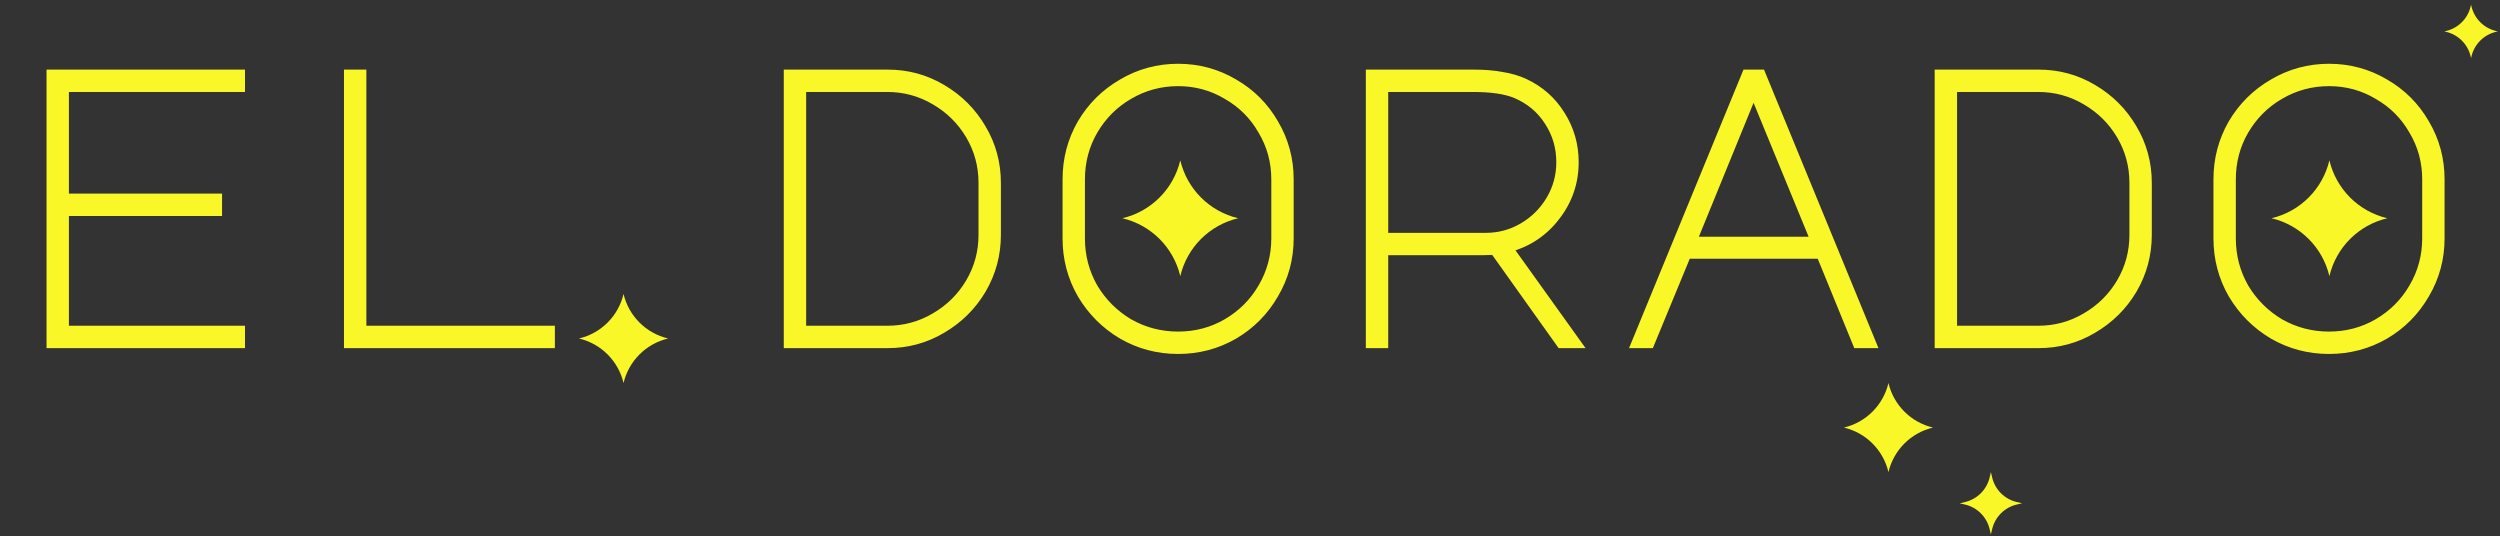 <svg width="247" height="53" viewBox="0 0 247 53" fill="none" xmlns="http://www.w3.org/2000/svg">
<rect x="0" y="0" width="247" height="53" fill="#333333" stroke="none"/>
<path d="M4.992 7.271H23.81V8.692H6.413V19.522H21.544V20.943H6.413V32.579H23.81V34H4.992V7.271ZM34.38 34V7.271H35.801V32.579H54.426V34H34.38ZM87.701 7.271C89.647 7.271 91.439 7.758 93.078 8.731C94.742 9.704 96.061 11.022 97.033 12.686C98.006 14.325 98.493 16.117 98.493 18.063V23.209C98.493 25.154 98.006 26.959 97.033 28.624C96.061 30.262 94.742 31.568 93.078 32.541C91.439 33.514 89.647 34 87.701 34H77.832V7.271H87.701ZM97.072 18.063C97.072 16.373 96.649 14.811 95.805 13.377C94.96 11.944 93.808 10.805 92.348 9.96C90.915 9.115 89.353 8.692 87.663 8.692H79.253V32.579H87.663C89.353 32.579 90.915 32.157 92.348 31.312C93.808 30.467 94.96 29.328 95.805 27.894C96.649 26.46 97.072 24.898 97.072 23.209V18.063ZM116.398 6.695C118.395 6.695 120.238 7.195 121.928 8.193C123.617 9.166 124.949 10.497 125.922 12.187C126.92 13.877 127.419 15.72 127.419 17.717V23.554C127.419 25.551 126.92 27.395 125.922 29.084C124.949 30.774 123.617 32.118 121.928 33.117C120.238 34.09 118.395 34.576 116.398 34.576C114.401 34.576 112.557 34.09 110.868 33.117C109.178 32.118 107.834 30.774 106.835 29.084C105.862 27.395 105.376 25.551 105.376 23.554V17.717C105.376 15.72 105.862 13.877 106.835 12.187C107.834 10.497 109.178 9.166 110.868 8.193C112.557 7.195 114.401 6.695 116.398 6.695ZM106.797 23.554C106.797 25.295 107.219 26.908 108.064 28.393C108.935 29.852 110.099 31.017 111.559 31.888C113.044 32.733 114.657 33.155 116.398 33.155C118.139 33.155 119.739 32.733 121.198 31.888C122.683 31.017 123.848 29.852 124.693 28.393C125.563 26.908 125.998 25.295 125.998 23.554V17.717C125.998 15.976 125.563 14.376 124.693 12.917C123.848 11.432 122.683 10.267 121.198 9.422C119.739 8.552 118.139 8.116 116.398 8.116C114.657 8.116 113.044 8.552 111.559 9.422C110.099 10.267 108.935 11.432 108.064 12.917C107.219 14.376 106.797 15.976 106.797 17.717V23.554ZM150.624 8.155C152.16 8.872 153.363 9.934 154.234 11.342C155.13 12.75 155.578 14.312 155.578 16.027C155.578 18.024 154.963 19.816 153.734 21.404C152.531 22.965 150.982 24.002 149.088 24.514L155.885 34H154.195L147.628 24.783L146.399 24.822H136.76V34H135.339V7.271H145.516C146.643 7.271 147.603 7.348 148.396 7.502C149.216 7.63 149.958 7.847 150.624 8.155ZM146.783 23.401C148.115 23.401 149.344 23.068 150.47 22.402C151.597 21.737 152.493 20.84 153.158 19.714C153.824 18.587 154.157 17.359 154.157 16.027C154.157 14.542 153.76 13.198 152.966 11.995C152.198 10.792 151.123 9.896 149.741 9.307C148.742 8.897 147.334 8.692 145.516 8.692H136.76V23.401H146.783ZM172.523 7.271H174.02L185.004 34H183.468L179.858 25.167H166.685L163.037 34H161.539L172.523 7.271ZM167.261 23.785H179.282L173.252 9.115L167.261 23.785ZM201.411 7.271C203.357 7.271 205.149 7.758 206.787 8.731C208.451 9.704 209.77 11.022 210.743 12.686C211.716 14.325 212.202 16.117 212.202 18.063V23.209C212.202 25.154 211.716 26.959 210.743 28.624C209.77 30.262 208.451 31.568 206.787 32.541C205.149 33.514 203.357 34 201.411 34H191.541V7.271H201.411ZM210.781 18.063C210.781 16.373 210.359 14.811 209.514 13.377C208.669 11.944 207.517 10.805 206.058 9.96C204.624 9.115 203.062 8.692 201.372 8.692H192.962V32.579H201.372C203.062 32.579 204.624 32.157 206.058 31.312C207.517 30.467 208.669 29.328 209.514 27.894C210.359 26.46 210.781 24.898 210.781 23.209V18.063ZM230.107 6.695C232.104 6.695 233.947 7.195 235.637 8.193C237.327 9.166 238.658 10.497 239.631 12.187C240.629 13.877 241.129 15.72 241.129 17.717V23.554C241.129 25.551 240.629 27.395 239.631 29.084C238.658 30.774 237.327 32.118 235.637 33.117C233.947 34.09 232.104 34.576 230.107 34.576C228.11 34.576 226.267 34.09 224.577 33.117C222.887 32.118 221.543 30.774 220.545 29.084C219.572 27.395 219.085 25.551 219.085 23.554V17.717C219.085 15.72 219.572 13.877 220.545 12.187C221.543 10.497 222.887 9.166 224.577 8.193C226.267 7.195 228.11 6.695 230.107 6.695ZM220.506 23.554C220.506 25.295 220.929 26.908 221.773 28.393C222.644 29.852 223.809 31.017 225.268 31.888C226.753 32.733 228.366 33.155 230.107 33.155C231.848 33.155 233.448 32.733 234.907 31.888C236.392 31.017 237.557 29.852 238.402 28.393C239.273 26.908 239.708 25.295 239.708 23.554V17.717C239.708 15.976 239.273 14.376 238.402 12.917C237.557 11.432 236.392 10.267 234.907 9.422C233.448 8.552 231.848 8.116 230.107 8.116C228.366 8.116 226.753 8.552 225.268 9.422C223.809 10.267 222.644 11.432 221.773 12.917C220.929 14.376 220.506 15.976 220.506 17.717V23.554Z" fill="#FAF729"/>
<path d="M4.992 7.271V6.877H4.598V7.271H4.992ZM23.81 7.271H24.205V6.877H23.81V7.271ZM23.81 8.692V9.087H24.205V8.692H23.81ZM6.413 8.692V8.298H6.019V8.692H6.413ZM6.413 19.522H6.019V19.917H6.413V19.522ZM21.544 19.522H21.939V19.127H21.544V19.522ZM21.544 20.943V21.338H21.939V20.943H21.544ZM6.413 20.943V20.548H6.019V20.943H6.413ZM6.413 32.579H6.019V32.974H6.413V32.579ZM23.81 32.579H24.205V32.184H23.81V32.579ZM23.81 34V34.395H24.205V34H23.81ZM4.992 34H4.598V34.395H4.992V34ZM4.992 7.666H23.81V6.877H4.992V7.666ZM23.415 7.271V8.692H24.205V7.271H23.415ZM23.81 8.298H6.413V9.087H23.81V8.298ZM6.019 8.692V19.522H6.808V8.692H6.019ZM6.413 19.917H21.544V19.127H6.413V19.917ZM21.149 19.522V20.943H21.939V19.522H21.149ZM21.544 20.548H6.413V21.338H21.544V20.548ZM6.019 20.943V32.579H6.808V20.943H6.019ZM6.413 32.974H23.81V32.184H6.413V32.974ZM23.415 32.579V34H24.205V32.579H23.415ZM23.81 33.605H4.992V34.395H23.81V33.605ZM5.387 34V7.271H4.598V34H5.387ZM34.38 34H33.985V34.395H34.38V34ZM34.38 7.271V6.877H33.985V7.271H34.38ZM35.801 7.271H36.196V6.877H35.801V7.271ZM35.801 32.579H35.406V32.974H35.801V32.579ZM54.426 32.579H54.821V32.184H54.426V32.579ZM54.426 34V34.395H54.821V34H54.426ZM34.775 34V7.271H33.985V34H34.775ZM34.38 7.666H35.801V6.877H34.38V7.666ZM35.406 7.271V32.579H36.196V7.271H35.406ZM35.801 32.974H54.426V32.184H35.801V32.974ZM54.032 32.579V34H54.821V32.579H54.032ZM54.426 33.605H34.38V34.395H54.426V33.605ZM93.078 8.731L92.876 9.07L92.879 9.072L93.078 8.731ZM97.033 12.686L96.693 12.886L96.694 12.888L97.033 12.686ZM97.033 28.624L97.373 28.825L97.374 28.823L97.033 28.624ZM93.078 32.541L92.879 32.2L92.876 32.201L93.078 32.541ZM77.832 34H77.437V34.395H77.832V34ZM77.832 7.271V6.877H77.437V7.271H77.832ZM95.805 13.377L95.464 13.578L95.464 13.578L95.805 13.377ZM92.348 9.96L92.148 10.3L92.15 10.301L92.348 9.96ZM79.253 8.692V8.298H78.858V8.692H79.253ZM79.253 32.579H78.858V32.974H79.253V32.579ZM92.348 31.312L92.15 30.97L92.148 30.972L92.348 31.312ZM95.805 27.894L95.464 27.694L95.464 27.694L95.805 27.894ZM87.701 7.666C89.578 7.666 91.3 8.134 92.876 9.07L93.279 8.391C91.579 7.381 89.716 6.877 87.701 6.877V7.666ZM92.879 9.072C94.484 10.01 95.754 11.28 96.693 12.886L97.374 12.487C96.367 10.764 95 9.397 93.277 8.39L92.879 9.072ZM96.694 12.888C97.63 14.464 98.098 16.186 98.098 18.063H98.888C98.888 16.048 98.383 14.186 97.373 12.485L96.694 12.888ZM98.098 18.063V23.209H98.888V18.063H98.098ZM98.098 23.209C98.098 25.085 97.63 26.821 96.693 28.424L97.374 28.823C98.383 27.098 98.888 25.224 98.888 23.209H98.098ZM96.694 28.422C95.756 30.002 94.486 31.26 92.879 32.2L93.277 32.882C94.998 31.875 96.365 30.522 97.373 28.825L96.694 28.422ZM92.876 32.201C91.3 33.137 89.578 33.605 87.701 33.605V34.395C89.716 34.395 91.579 33.89 93.279 32.88L92.876 32.201ZM87.701 33.605H77.832V34.395H87.701V33.605ZM78.227 34V7.271H77.437V34H78.227ZM77.832 7.666H87.701V6.877H77.832V7.666ZM97.466 18.063C97.466 16.304 97.026 14.672 96.145 13.177L95.464 13.578C96.273 14.95 96.677 16.442 96.677 18.063H97.466ZM96.145 13.177C95.265 11.684 94.063 10.496 92.546 9.618L92.15 10.301C93.552 11.113 94.654 12.204 95.464 13.578L96.145 13.177ZM92.549 9.62C91.053 8.738 89.422 8.298 87.663 8.298V9.087C89.283 9.087 90.776 9.491 92.148 10.3L92.549 9.62ZM87.663 8.298H79.253V9.087H87.663V8.298ZM78.858 8.692V32.579H79.647V8.692H78.858ZM79.253 32.974H87.663V32.184H79.253V32.974ZM87.663 32.974C89.422 32.974 91.053 32.533 92.549 31.652L92.148 30.972C90.776 31.78 89.283 32.184 87.663 32.184V32.974ZM92.546 31.653C94.063 30.775 95.265 29.587 96.145 28.094L95.464 27.694C94.654 29.068 93.552 30.159 92.15 30.97L92.546 31.653ZM96.145 28.094C97.026 26.599 97.466 24.968 97.466 23.209H96.677C96.677 24.829 96.273 26.322 95.464 27.694L96.145 28.094ZM97.466 23.209V18.063H96.677V23.209H97.466ZM121.928 8.193L121.727 8.533L121.731 8.535L121.928 8.193ZM125.922 12.187L125.579 12.384L125.582 12.388L125.922 12.187ZM125.922 29.084L125.582 28.884L125.579 28.887L125.922 29.084ZM121.928 33.117L122.125 33.459L122.128 33.457L121.928 33.117ZM110.868 33.117L110.667 33.457L110.671 33.459L110.868 33.117ZM106.835 29.084L106.493 29.281L106.495 29.285L106.835 29.084ZM106.835 12.187L106.495 11.986L106.493 11.99L106.835 12.187ZM110.868 8.193L111.065 8.535L111.068 8.533L110.868 8.193ZM108.064 28.393L107.721 28.588L107.725 28.595L108.064 28.393ZM111.559 31.888L111.357 32.227L111.364 32.231L111.559 31.888ZM121.198 31.888L121.396 32.23L121.398 32.228L121.198 31.888ZM124.693 28.393L124.352 28.194L124.351 28.195L124.693 28.393ZM124.693 12.917L124.349 13.112L124.354 13.119L124.693 12.917ZM121.198 9.422L120.996 9.761L121.003 9.765L121.198 9.422ZM111.559 9.422L111.757 9.764L111.758 9.763L111.559 9.422ZM108.064 12.917L107.724 12.717L107.722 12.719L108.064 12.917ZM116.398 7.09C118.325 7.09 120.099 7.571 121.727 8.533L122.128 7.853C120.377 6.818 118.464 6.301 116.398 6.301V7.09ZM121.731 8.535C123.36 9.473 124.641 10.755 125.579 12.384L126.264 11.99C125.256 10.24 123.875 8.859 122.125 7.851L121.731 8.535ZM125.582 12.388C126.544 14.016 127.025 15.789 127.025 17.717H127.814C127.814 15.651 127.296 13.738 126.261 11.986L125.582 12.388ZM127.025 17.717V23.554H127.814V17.717H127.025ZM127.025 23.554C127.025 25.482 126.544 27.256 125.582 28.884L126.261 29.285C127.296 27.534 127.814 25.621 127.814 23.554H127.025ZM125.579 28.887C124.641 30.518 123.358 31.813 121.727 32.777L122.128 33.457C123.876 32.424 125.257 31.03 126.264 29.281L125.579 28.887ZM121.731 32.775C120.102 33.712 118.327 34.181 116.398 34.181V34.971C118.462 34.971 120.373 34.467 122.125 33.459L121.731 32.775ZM116.398 34.181C114.468 34.181 112.693 33.712 111.064 32.775L110.671 33.459C112.422 34.467 114.333 34.971 116.398 34.971V34.181ZM111.068 32.777C109.436 31.812 108.14 30.516 107.175 28.884L106.495 29.285C107.528 31.032 108.92 32.424 110.667 33.457L111.068 32.777ZM107.177 28.887C106.24 27.259 105.771 25.484 105.771 23.554H104.981C104.981 25.619 105.485 27.53 106.493 29.281L107.177 28.887ZM105.771 23.554V17.717H104.981V23.554H105.771ZM105.771 17.717C105.771 15.787 106.24 14.012 107.177 12.384L106.493 11.99C105.485 13.741 104.981 15.653 104.981 17.717H105.771ZM107.175 12.388C108.139 10.756 109.434 9.474 111.064 8.535L110.671 7.851C108.921 8.858 107.528 10.238 106.495 11.986L107.175 12.388ZM111.068 8.533C112.696 7.571 114.47 7.09 116.398 7.09V6.301C114.331 6.301 112.418 6.818 110.667 7.853L111.068 8.533ZM106.402 23.554C106.402 25.362 106.842 27.043 107.721 28.588L108.407 28.198C107.597 26.774 107.192 25.228 107.192 23.554H106.402ZM107.725 28.595C108.629 30.111 109.841 31.323 111.357 32.227L111.761 31.549C110.358 30.712 109.24 29.594 108.403 28.191L107.725 28.595ZM111.364 32.231C112.909 33.11 114.59 33.55 116.398 33.55V32.76C114.724 32.76 113.178 32.355 111.754 31.545L111.364 32.231ZM116.398 33.55C118.206 33.55 119.874 33.11 121.396 32.229L121 31.546C119.603 32.355 118.071 32.76 116.398 32.76V33.55ZM121.398 32.228C122.94 31.324 124.154 30.111 125.034 28.591L124.351 28.195C123.541 29.594 122.426 30.711 120.998 31.547L121.398 32.228ZM125.033 28.593C125.94 27.047 126.393 25.365 126.393 23.554H125.604C125.604 25.226 125.187 26.77 124.352 28.194L125.033 28.593ZM126.393 23.554V17.717H125.604V23.554H126.393ZM126.393 17.717C126.393 15.907 125.94 14.236 125.032 12.714L124.354 13.119C125.187 14.515 125.604 16.046 125.604 17.717H126.393ZM125.036 12.722C124.156 11.175 122.94 9.959 121.393 9.079L121.003 9.765C122.426 10.575 123.54 11.689 124.35 13.112L125.036 12.722ZM121.4 9.083C119.878 8.175 118.208 7.722 116.398 7.722V8.511C118.069 8.511 119.599 8.928 120.996 9.761L121.4 9.083ZM116.398 7.722C114.587 7.722 112.905 8.175 111.359 9.081L111.758 9.763C113.182 8.928 114.726 8.511 116.398 8.511V7.722ZM111.361 9.08C109.841 9.96 108.628 11.175 107.724 12.717L108.405 13.116C109.241 11.689 110.358 10.573 111.757 9.764L111.361 9.08ZM107.722 12.719C106.842 14.24 106.402 15.909 106.402 17.717H107.192C107.192 16.043 107.597 14.512 108.406 13.114L107.722 12.719ZM106.402 17.717V23.554H107.192V17.717H106.402ZM150.624 8.155L150.791 7.797L150.789 7.796L150.624 8.155ZM154.234 11.342L153.898 11.55L153.901 11.554L154.234 11.342ZM153.734 21.404L153.422 21.162L153.422 21.163L153.734 21.404ZM149.088 24.514L148.985 24.133L148.435 24.282L148.767 24.744L149.088 24.514ZM155.885 34V34.395H156.654L156.206 33.77L155.885 34ZM154.195 34L153.874 34.229L153.992 34.395H154.195V34ZM147.628 24.783L147.95 24.554L147.827 24.382L147.616 24.389L147.628 24.783ZM146.399 24.822V25.217L146.412 25.216L146.399 24.822ZM136.76 24.822V24.427H136.366V24.822H136.76ZM136.76 34V34.395H137.155V34H136.76ZM135.339 34H134.945V34.395H135.339V34ZM135.339 7.271V6.877H134.945V7.271H135.339ZM148.396 7.502L148.321 7.889L148.328 7.891L148.335 7.892L148.396 7.502ZM150.47 22.402L150.269 22.062L150.269 22.062L150.47 22.402ZM153.158 19.714L152.819 19.513L152.819 19.513L153.158 19.714ZM152.966 11.995L152.634 12.207L152.637 12.212L152.966 11.995ZM149.741 9.307L149.895 8.944L149.89 8.942L149.741 9.307ZM136.76 8.692V8.298H136.366V8.692H136.76ZM136.76 23.401H136.366V23.796H136.76V23.401ZM150.457 8.512C151.925 9.198 153.069 10.209 153.898 11.55L154.569 11.135C153.658 9.659 152.395 8.546 150.791 7.797L150.457 8.512ZM153.901 11.554C154.755 12.897 155.183 14.385 155.183 16.027H155.973C155.973 14.239 155.504 12.604 154.567 11.13L153.901 11.554ZM155.183 16.027C155.183 17.936 154.598 19.644 153.422 21.162L154.047 21.645C155.329 19.989 155.973 18.112 155.973 16.027H155.183ZM153.422 21.163C152.271 22.657 150.795 23.644 148.985 24.133L149.191 24.895C151.169 24.361 152.791 23.274 154.047 21.645L153.422 21.163ZM148.767 24.744L155.564 34.23L156.206 33.77L149.409 24.285L148.767 24.744ZM155.885 33.605H154.195V34.395H155.885V33.605ZM154.517 33.771L147.95 24.554L147.307 25.012L153.874 34.229L154.517 33.771ZM147.616 24.389L146.387 24.427L146.412 25.216L147.641 25.178L147.616 24.389ZM146.399 24.427H136.76V25.216H146.399V24.427ZM136.366 24.822V34H137.155V24.822H136.366ZM136.76 33.605H135.339V34.395H136.76V33.605ZM135.734 34V7.271H134.945V34H135.734ZM135.339 7.666H145.516V6.877H135.339V7.666ZM145.516 7.666C146.627 7.666 147.56 7.742 148.321 7.889L148.471 7.114C147.646 6.954 146.659 6.877 145.516 6.877V7.666ZM148.335 7.892C149.123 8.015 149.83 8.223 150.458 8.513L150.789 7.796C150.086 7.472 149.308 7.245 148.457 7.112L148.335 7.892ZM146.783 23.796C148.184 23.796 149.483 23.444 150.671 22.742L150.269 22.062C149.205 22.692 148.045 23.006 146.783 23.006V23.796ZM150.671 22.742C151.855 22.043 152.799 21.099 153.498 19.915L152.819 19.513C152.187 20.582 151.339 21.431 150.269 22.062L150.671 22.742ZM153.498 19.915C154.201 18.726 154.552 17.428 154.552 16.027H153.762C153.762 17.289 153.448 18.449 152.819 19.513L153.498 19.915ZM154.552 16.027C154.552 14.468 154.133 13.047 153.296 11.778L152.637 12.212C153.387 13.349 153.762 14.617 153.762 16.027H154.552ZM153.299 11.783C152.486 10.509 151.347 9.562 149.895 8.944L149.586 9.67C150.899 10.229 151.911 11.075 152.634 12.207L153.299 11.783ZM149.89 8.942C148.823 8.504 147.355 8.298 145.516 8.298V9.087C147.313 9.087 148.662 9.291 149.591 9.672L149.89 8.942ZM145.516 8.298H136.76V9.087H145.516V8.298ZM136.366 8.692V23.401H137.155V8.692H136.366ZM136.76 23.796H146.783V23.006H136.76V23.796ZM172.523 7.271V6.877H172.258L172.157 7.121L172.523 7.271ZM174.02 7.271L174.385 7.121L174.285 6.877H174.02V7.271ZM185.004 34V34.395H185.593L185.369 33.85L185.004 34ZM183.468 34L183.102 34.149L183.202 34.395H183.468V34ZM179.858 25.167L180.223 25.018L180.123 24.773H179.858V25.167ZM166.685 25.167V24.773H166.421L166.32 25.017L166.685 25.167ZM163.037 34V34.395H163.301L163.402 34.151L163.037 34ZM161.539 34L161.174 33.85L160.95 34.395H161.539V34ZM167.261 23.785L166.896 23.636L166.674 24.18H167.261V23.785ZM179.282 23.785V24.18H179.871L179.647 23.635L179.282 23.785ZM173.252 9.115L173.617 8.965L173.251 8.073L172.887 8.966L173.252 9.115ZM172.523 7.666H174.02V6.877H172.523V7.666ZM173.655 7.421L184.639 34.15L185.369 33.85L174.385 7.121L173.655 7.421ZM185.004 33.605H183.468V34.395H185.004V33.605ZM183.833 33.851L180.223 25.018L179.492 25.317L183.102 34.149L183.833 33.851ZM179.858 24.773H166.685V25.562H179.858V24.773ZM166.32 25.017L162.672 33.849L163.402 34.151L167.05 25.318L166.32 25.017ZM163.037 33.605H161.539V34.395H163.037V33.605ZM161.904 34.15L172.888 7.421L172.157 7.121L161.174 33.85L161.904 34.15ZM167.261 24.18H179.282V23.39H167.261V24.18ZM179.647 23.635L173.617 8.965L172.887 9.265L178.916 23.935L179.647 23.635ZM172.887 8.966L166.896 23.636L167.627 23.934L173.618 9.264L172.887 8.966ZM206.787 8.731L206.586 9.07L206.588 9.072L206.787 8.731ZM210.743 12.686L210.402 12.886L210.403 12.888L210.743 12.686ZM210.743 28.624L211.082 28.825L211.084 28.823L210.743 28.624ZM206.787 32.541L206.588 32.2L206.586 32.201L206.787 32.541ZM191.541 34H191.146V34.395H191.541V34ZM191.541 7.271V6.877H191.146V7.271H191.541ZM209.514 13.377L209.174 13.578L209.174 13.578L209.514 13.377ZM206.058 9.96L205.857 10.3L205.86 10.301L206.058 9.96ZM192.962 8.692V8.298H192.567V8.692H192.962ZM192.962 32.579H192.567V32.974H192.962V32.579ZM206.058 31.312L205.86 30.97L205.857 30.972L206.058 31.312ZM209.514 27.894L209.174 27.694L209.174 27.694L209.514 27.894ZM201.411 7.666C203.287 7.666 205.009 8.134 206.586 9.07L206.989 8.391C205.288 7.381 203.426 6.877 201.411 6.877V7.666ZM206.588 9.072C208.194 10.01 209.463 11.28 210.402 12.886L211.084 12.487C210.076 10.764 208.709 9.397 206.986 8.39L206.588 9.072ZM210.403 12.888C211.339 14.464 211.807 16.186 211.807 18.063H212.597C212.597 16.048 212.092 14.186 211.082 12.485L210.403 12.888ZM211.807 18.063V23.209H212.597V18.063H211.807ZM211.807 23.209C211.807 25.085 211.339 26.821 210.402 28.424L211.084 28.823C212.092 27.098 212.597 25.224 212.597 23.209H211.807ZM210.403 28.422C209.465 30.002 208.195 31.26 206.588 32.2L206.986 32.882C208.708 31.875 210.075 30.522 211.082 28.825L210.403 28.422ZM206.586 32.201C205.009 33.137 203.287 33.605 201.411 33.605V34.395C203.426 34.395 205.288 33.89 206.989 32.88L206.586 32.201ZM201.411 33.605H191.541V34.395H201.411V33.605ZM191.936 34V7.271H191.146V34H191.936ZM191.541 7.666H201.411V6.877H191.541V7.666ZM211.176 18.063C211.176 16.304 210.735 14.672 209.854 13.177L209.174 13.578C209.982 14.95 210.386 16.442 210.386 18.063H211.176ZM209.854 13.177C208.974 11.684 207.773 10.496 206.255 9.618L205.86 10.301C207.261 11.113 208.364 12.204 209.174 13.578L209.854 13.177ZM206.258 9.62C204.763 8.738 203.131 8.298 201.372 8.298V9.087C202.993 9.087 204.485 9.491 205.857 10.3L206.258 9.62ZM201.372 8.298H192.962V9.087H201.372V8.298ZM192.567 8.692V32.579H193.357V8.692H192.567ZM192.962 32.974H201.372V32.184H192.962V32.974ZM201.372 32.974C203.131 32.974 204.763 32.533 206.258 31.652L205.857 30.972C204.485 31.78 202.993 32.184 201.372 32.184V32.974ZM206.255 31.653C207.773 30.775 208.974 29.587 209.854 28.094L209.174 27.694C208.364 29.068 207.261 30.159 205.86 30.97L206.255 31.653ZM209.854 28.094C210.735 26.599 211.176 24.968 211.176 23.209H210.386C210.386 24.829 209.982 26.322 209.174 27.694L209.854 28.094ZM211.176 23.209V18.063H210.386V23.209H211.176ZM235.637 8.193L235.436 8.533L235.44 8.535L235.637 8.193ZM239.631 12.187L239.289 12.384L239.291 12.388L239.631 12.187ZM239.631 29.084L239.291 28.884L239.289 28.887L239.631 29.084ZM235.637 33.117L235.834 33.459L235.838 33.457L235.637 33.117ZM224.577 33.117L224.376 33.457L224.38 33.459L224.577 33.117ZM220.545 29.084L220.202 29.281L220.205 29.285L220.545 29.084ZM220.545 12.187L220.205 11.986L220.202 11.99L220.545 12.187ZM224.577 8.193L224.774 8.535L224.778 8.533L224.577 8.193ZM221.773 28.393L221.43 28.588L221.434 28.595L221.773 28.393ZM225.268 31.888L225.066 32.227L225.073 32.231L225.268 31.888ZM234.907 31.888L235.105 32.23L235.107 32.228L234.907 31.888ZM238.402 28.393L238.061 28.194L238.06 28.195L238.402 28.393ZM238.402 12.917L238.059 13.112L238.063 13.119L238.402 12.917ZM234.907 9.422L234.705 9.761L234.712 9.765L234.907 9.422ZM225.268 9.422L225.466 9.764L225.468 9.763L225.268 9.422ZM221.773 12.917L221.433 12.717L221.432 12.719L221.773 12.917ZM230.107 7.09C232.035 7.09 233.808 7.571 235.436 8.533L235.838 7.853C234.086 6.818 232.173 6.301 230.107 6.301V7.09ZM235.44 8.535C237.069 9.473 238.351 10.755 239.289 12.384L239.973 11.99C238.965 10.24 237.584 8.859 235.834 7.851L235.44 8.535ZM239.291 12.388C240.253 14.016 240.734 15.789 240.734 17.717H241.523C241.523 15.651 241.006 13.738 239.971 11.986L239.291 12.388ZM240.734 17.717V23.554H241.523V17.717H240.734ZM240.734 23.554C240.734 25.482 240.253 27.256 239.291 28.884L239.971 29.285C241.006 27.534 241.523 25.621 241.523 23.554H240.734ZM239.289 28.887C238.35 30.518 237.068 31.813 235.436 32.777L235.838 33.457C237.586 32.424 238.966 31.03 239.973 29.281L239.289 28.887ZM235.44 32.775C233.812 33.712 232.037 34.181 230.107 34.181V34.971C232.171 34.971 234.083 34.467 235.834 33.459L235.44 32.775ZM230.107 34.181C228.177 34.181 226.402 33.712 224.774 32.775L224.38 33.459C226.131 34.467 228.043 34.971 230.107 34.971V34.181ZM224.778 32.777C223.145 31.812 221.849 30.516 220.884 28.884L220.205 29.285C221.237 31.032 222.629 32.424 224.376 33.457L224.778 32.777ZM220.887 28.887C219.949 27.259 219.48 25.484 219.48 23.554H218.69C218.69 25.619 219.194 27.53 220.202 29.281L220.887 28.887ZM219.48 23.554V17.717H218.69V23.554H219.48ZM219.48 17.717C219.48 15.787 219.949 14.012 220.887 12.384L220.202 11.99C219.194 13.741 218.69 15.653 218.69 17.717H219.48ZM220.884 12.388C221.848 10.756 223.144 9.474 224.774 8.535L224.38 7.851C222.631 8.858 221.238 10.238 220.205 11.986L220.884 12.388ZM224.778 8.533C226.406 7.571 228.179 7.09 230.107 7.09V6.301C228.041 6.301 226.128 6.818 224.376 7.853L224.778 8.533ZM220.111 23.554C220.111 25.362 220.551 27.043 221.43 28.588L222.117 28.198C221.306 26.774 220.901 25.228 220.901 23.554H220.111ZM221.434 28.595C222.338 30.111 223.55 31.323 225.066 32.227L225.47 31.549C224.067 30.712 222.949 29.594 222.112 28.191L221.434 28.595ZM225.073 32.231C226.619 33.11 228.299 33.55 230.107 33.55V32.76C228.433 32.76 226.888 32.355 225.463 31.545L225.073 32.231ZM230.107 33.55C231.915 33.55 233.584 33.11 235.105 32.229L234.71 31.546C233.312 32.355 231.781 32.76 230.107 32.76V33.55ZM235.107 32.228C236.649 31.324 237.864 30.111 238.744 28.591L238.06 28.195C237.25 29.594 236.135 30.711 234.708 31.547L235.107 32.228ZM238.743 28.593C239.649 27.047 240.102 25.365 240.102 23.554H239.313C239.313 25.226 238.896 26.77 238.061 28.194L238.743 28.593ZM240.102 23.554V17.717H239.313V23.554H240.102ZM240.102 17.717C240.102 15.907 239.649 14.236 238.741 12.714L238.063 13.119C238.896 14.515 239.313 16.046 239.313 17.717H240.102ZM238.745 12.722C237.865 11.175 236.649 9.959 235.103 9.079L234.712 9.765C236.135 10.575 237.249 11.689 238.059 13.112L238.745 12.722ZM235.11 9.083C233.588 8.175 231.917 7.722 230.107 7.722V8.511C231.779 8.511 233.309 8.928 234.705 9.761L235.11 9.083ZM230.107 7.722C228.297 7.722 226.615 8.175 225.069 9.081L225.468 9.763C226.891 8.928 228.435 8.511 230.107 8.511V7.722ZM225.07 9.08C223.551 9.96 222.337 11.175 221.433 12.717L222.114 13.116C222.951 11.689 224.067 10.573 225.466 9.764L225.07 9.08ZM221.432 12.719C220.551 14.24 220.111 15.909 220.111 17.717H220.901C220.901 16.043 221.306 14.512 222.115 13.114L221.432 12.719ZM220.111 17.717V23.554H220.901V17.717H220.111Z" fill="#FAF729"/>
<path d="M230.144 27.283C229.474 24.446 227.26 22.232 224.423 21.562C227.26 20.893 229.474 18.678 230.144 15.841C230.813 18.678 233.028 20.893 235.864 21.562C233.028 22.232 230.813 24.446 230.144 27.283Z" fill="#FAF729"/>
<path d="M116.612 27.283C115.943 24.446 113.728 22.232 110.891 21.562C113.728 20.893 115.943 18.678 116.612 15.841C117.281 18.678 119.496 20.893 122.333 21.562C119.496 22.232 117.281 24.446 116.612 27.283Z" fill="#FAF729"/>
<path d="M186.579 46.645C186.064 44.463 184.361 42.759 182.179 42.244C184.361 41.73 186.064 40.026 186.579 37.844C187.094 40.026 188.798 41.73 190.98 42.244C188.798 42.759 187.094 44.463 186.579 46.645Z" fill="#FAF729"/>
<path d="M61.606 37.844C61.092 35.662 59.388 33.958 57.206 33.443C59.388 32.928 61.092 31.225 61.606 29.043C62.121 31.225 63.825 32.928 66.007 33.443C63.825 33.958 62.121 35.662 61.606 37.844Z" fill="#FAF729"/>
<path d="M196.7 52.805L196.575 52.275C196.291 51.073 195.352 50.134 194.15 49.85L193.62 49.725L194.15 49.6C195.352 49.316 196.291 48.377 196.575 47.175L196.7 46.645L196.825 47.175C197.109 48.377 198.048 49.316 199.251 49.6L199.781 49.725L199.251 49.85C198.048 50.134 197.109 51.073 196.825 52.275L196.7 52.805Z" fill="#FAF729"/>
<path d="M244.14 5.743L244.099 5.569C243.816 4.367 242.877 3.428 241.674 3.144L241.5 3.103L241.674 3.062C242.877 2.778 243.816 1.839 244.099 0.637L244.14 0.463L244.181 0.637C244.465 1.839 245.404 2.778 246.607 3.062L246.781 3.103L246.607 3.144C245.404 3.428 244.465 4.367 244.181 5.569L244.14 5.743Z" fill="#FAF729"/>
</svg>

